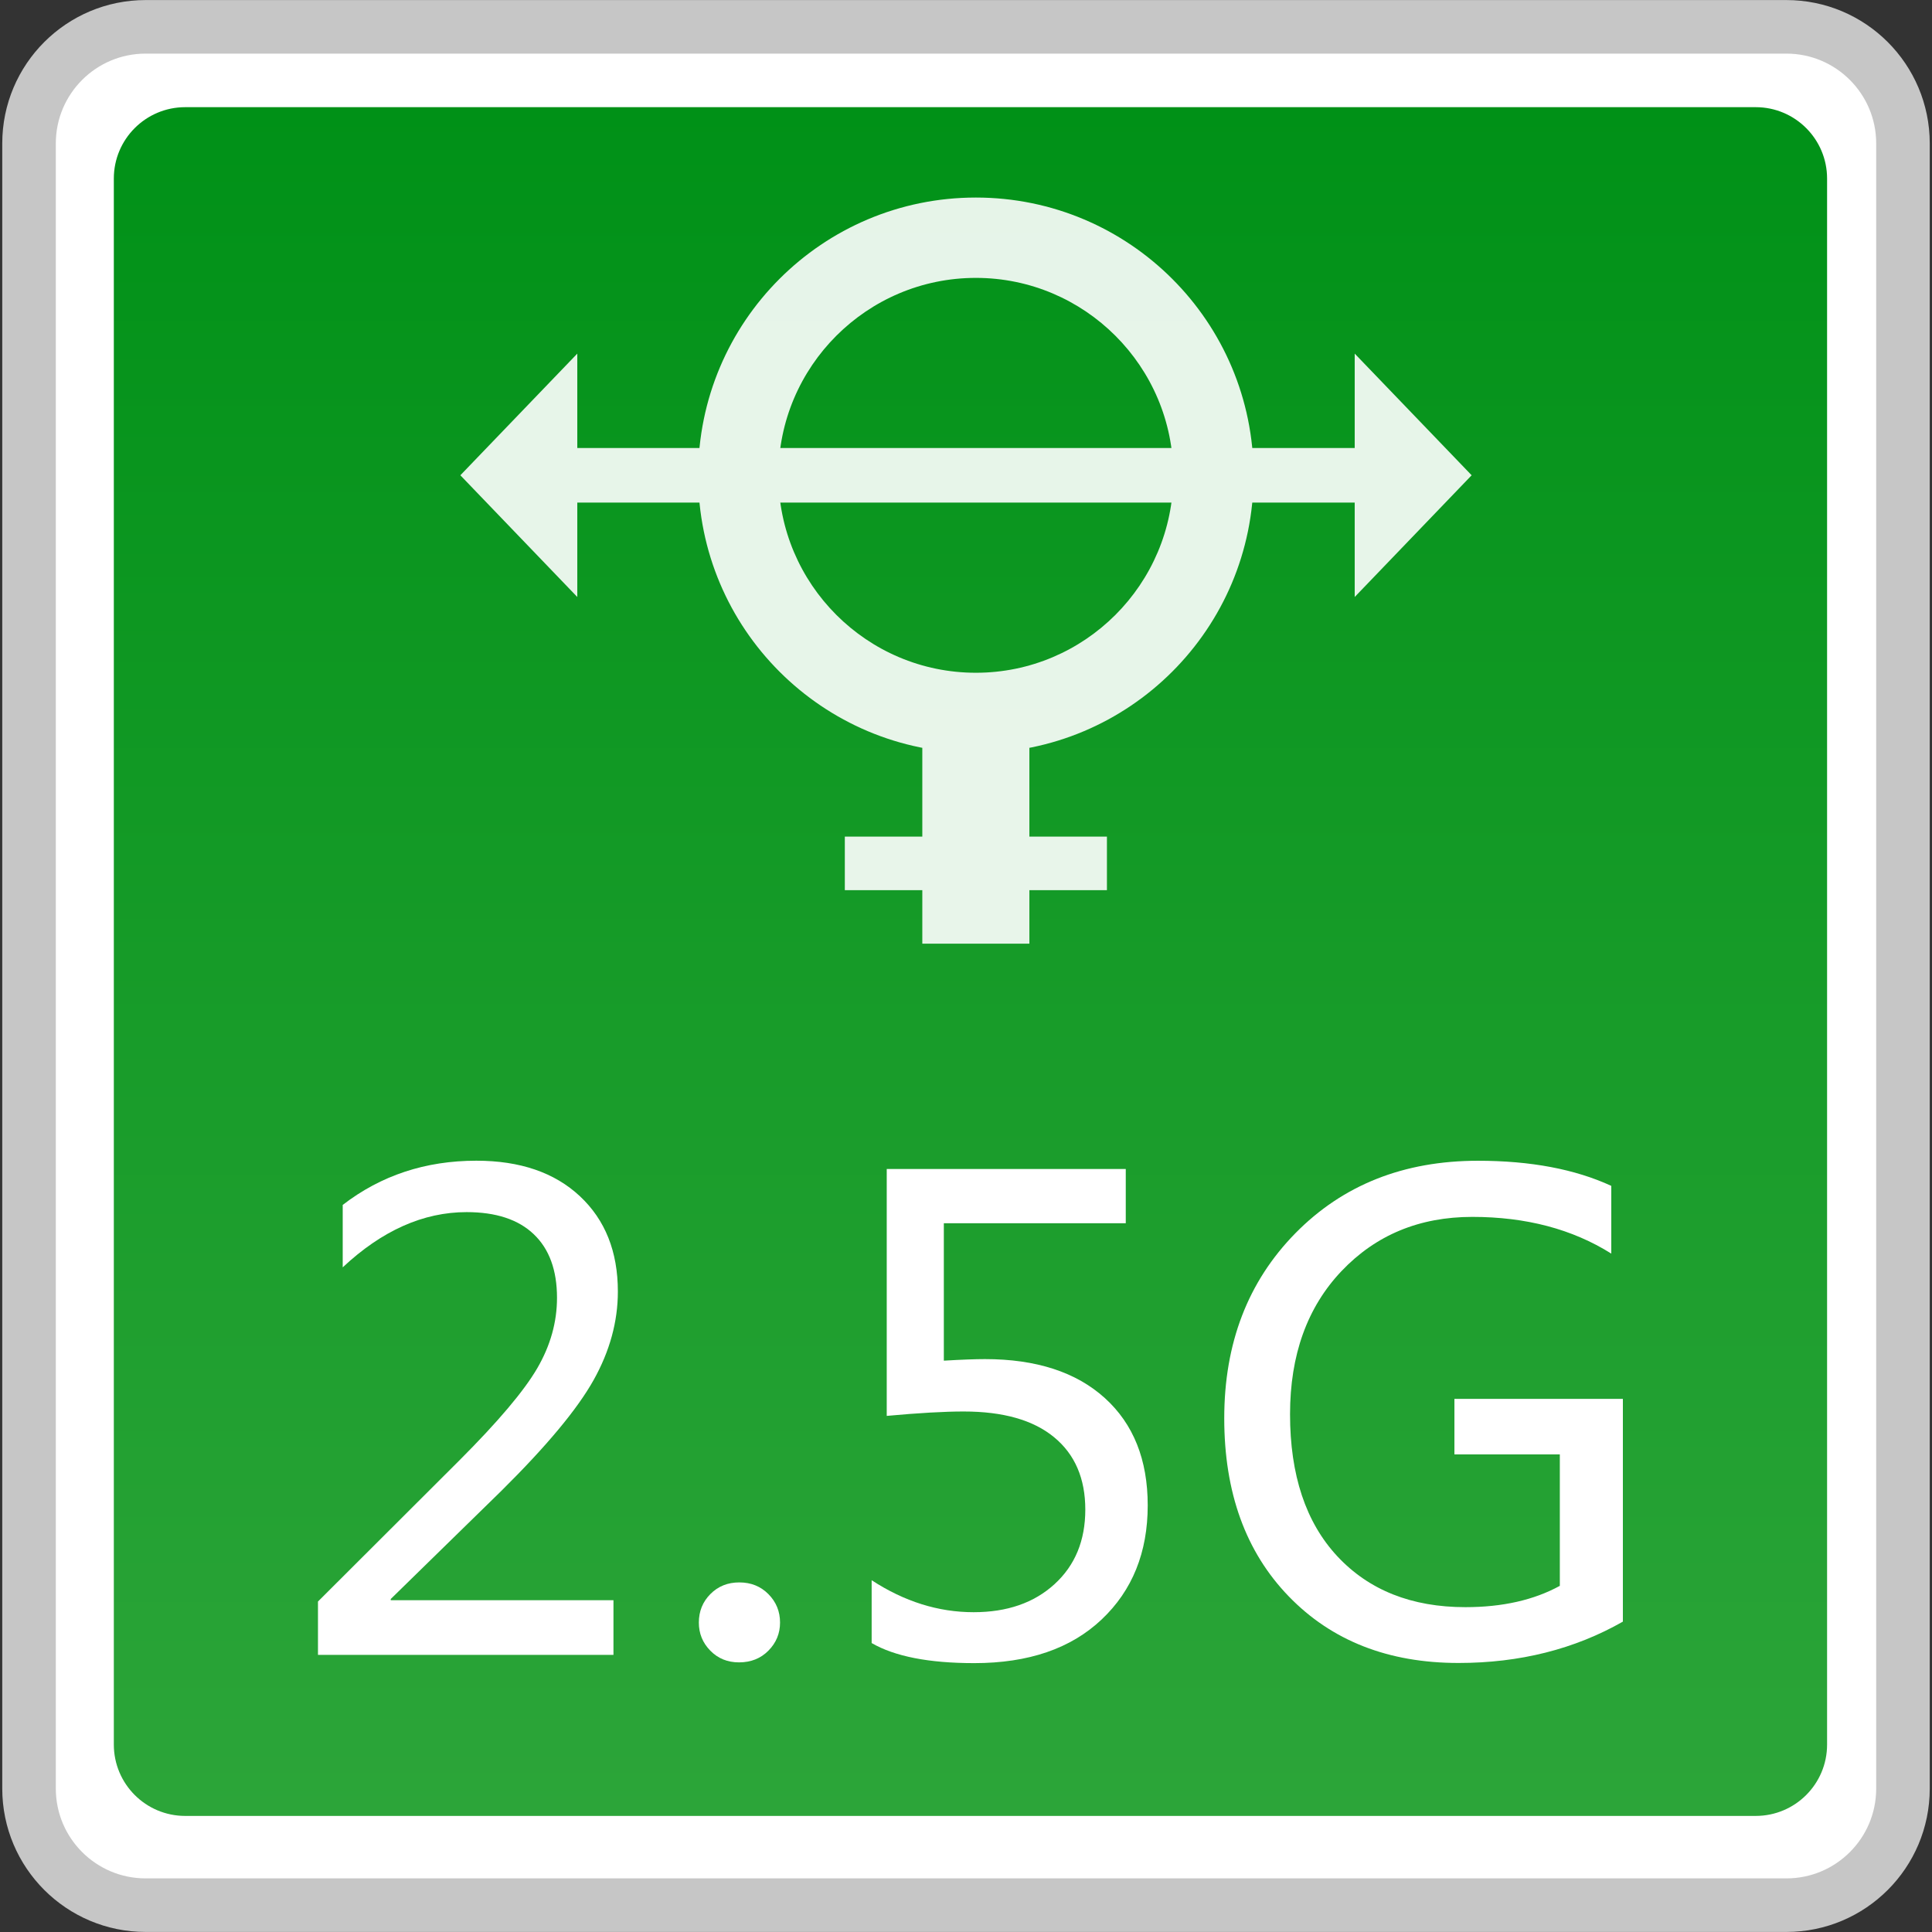 <?xml version="1.0" encoding="utf-8"?>
<!-- Generator: Adobe Illustrator 18.0.0, SVG Export Plug-In . SVG Version: 6.00 Build 0)  -->
<!DOCTYPE svg PUBLIC "-//W3C//DTD SVG 1.1//EN" "http://www.w3.org/Graphics/SVG/1.1/DTD/svg11.dtd">
<svg version="1.1" id="图层_1" xmlns="http://www.w3.org/2000/svg" xmlns:xlink="http://www.w3.org/1999/xlink" x="0px" y="0px"
	 width="36px" height="36px" viewBox="0 0 36 36" enable-background="new 0 0 36 36" xml:space="preserve">
<rect x="0" y="0" width="36" height="36" fill="#333333" stroke="none"/>
<path fill="#FFFFFF" stroke="#C6C6C6" stroke-width="0.998" stroke-miterlimit="10" d="M0.541,33.327V2.673
	c0-1.2,0.973-2.173,2.173-2.173h30.572c1.2,0,2.173,0.973,2.173,2.173v30.655c0,1.2-0.973,2.172-2.172,2.172H2.714
	C1.514,35.5,0.541,34.527,0.541,33.327z"/>
<linearGradient id="SVGID_1_" gradientUnits="userSpaceOnUse" x1="18.083" y1="33.837" x2="18.083" y2="1.996">
	<stop  offset="0" style="stop-color:#2CA539"/>
	<stop  offset="1" style="stop-color:#009117"/>
</linearGradient>
<path fill="url(#SVGID_1_)" d="M32.715,33.837H3.451c-0.735,0-1.33-0.596-1.33-1.33V3.327c0-0.735,0.596-1.33,1.33-1.33h29.264
	c0.735,0,1.33,0.596,1.33,1.33v29.181C34.045,33.242,33.45,33.837,32.715,33.837z"/>
<g>
	<path fill="#FFFFFF" d="M11.431,30.836H5.925v-0.994l2.63-2.625c0.725-0.725,1.21-1.299,1.456-1.722s0.368-0.86,0.368-1.313
		c0-0.514-0.144-0.909-0.433-1.184c-0.288-0.275-0.705-0.412-1.251-0.412c-0.807,0-1.576,0.343-2.309,1.029v-1.163
		c0.713-0.55,1.543-0.824,2.49-0.824c0.814,0,1.457,0.22,1.929,0.661s0.708,1.033,0.708,1.777c0,0.561-0.151,1.112-0.453,1.651
		c-0.302,0.54-0.874,1.227-1.716,2.061l-2.063,2.017v0.023h4.15V30.836z"/>
	<path fill="#FFFFFF" d="M13.022,30.234c0-0.21,0.072-0.388,0.216-0.532c0.144-0.145,0.323-0.216,0.538-0.216
		c0.218,0,0.399,0.073,0.543,0.219c0.144,0.146,0.216,0.322,0.216,0.529c0,0.203-0.072,0.377-0.216,0.523
		c-0.144,0.146-0.327,0.219-0.549,0.219c-0.214,0-0.393-0.073-0.535-0.219C13.092,30.611,13.022,30.437,13.022,30.234z"/>
	<path fill="#FFFFFF" d="M16.242,29.445c0.608,0.397,1.241,0.596,1.9,0.596c0.624,0,1.126-0.174,1.508-0.523
		c0.382-0.349,0.573-0.812,0.573-1.388c0-0.581-0.194-1.031-0.582-1.35c-0.388-0.32-0.95-0.479-1.686-0.479
		c-0.355,0-0.832,0.027-1.432,0.082v-4.601h4.454v1.011h-3.39v2.561c0.339-0.02,0.594-0.029,0.766-0.029
		c0.955,0,1.699,0.242,2.233,0.725c0.534,0.483,0.8,1.15,0.8,2c0,0.876-0.286,1.586-0.859,2.127
		c-0.573,0.542-1.364,0.813-2.373,0.813c-0.846,0-1.483-0.125-1.912-0.374V29.445z"/>
	<path fill="#FFFFFF" d="M30.241,30.216c-0.903,0.515-1.925,0.771-3.063,0.771c-1.31,0-2.364-0.414-3.165-1.242
		s-1.201-1.934-1.201-3.317c0-1.399,0.441-2.548,1.326-3.449c0.885-0.9,2.019-1.35,3.402-1.35c0.979,0,1.807,0.156,2.484,0.468
		v1.262c-0.725-0.456-1.588-0.684-2.59-0.684c-0.985,0-1.798,0.337-2.438,1.011c-0.639,0.674-0.958,1.563-0.958,2.666
		c0,1.134,0.294,2.017,0.882,2.648c0.589,0.631,1.384,0.947,2.386,0.947c0.689,0,1.275-0.132,1.759-0.397v-2.449h-1.964v-1.035
		h3.139V30.216z"/>
</g>
<g opacity="0.9">
	<g>
		<polygon fill="#FFFFFF" points="10.757,11.124 8.578,8.856 10.757,6.589 		"/>
		<polygon fill="#FFFFFF" points="25.243,11.124 27.422,8.856 25.243,6.589 		"/>
		<rect x="10.209" y="8.348" fill="#FFFFFF" width="15.713" height="1.017"/>
	</g>
	<path fill="#FFFFFF" d="M18.184,5.178c2.028,0,3.679,1.65,3.679,3.679s-1.65,3.679-3.679,3.679s-3.679-1.65-3.679-3.679
		S16.155,5.178,18.184,5.178 M18.184,3.681c-2.858,0-5.175,2.317-5.175,5.175s2.317,5.175,5.175,5.175s5.175-2.317,5.175-5.175
		S21.042,3.681,18.184,3.681L18.184,3.681z"/>
	<rect x="17.186" y="13.926" fill="#FFFFFF" width="1.995" height="3.658"/>
	<rect x="15.742" y="15.589" fill="#FFFFFF" width="4.884" height="0.998"/>
</g>
</svg>
